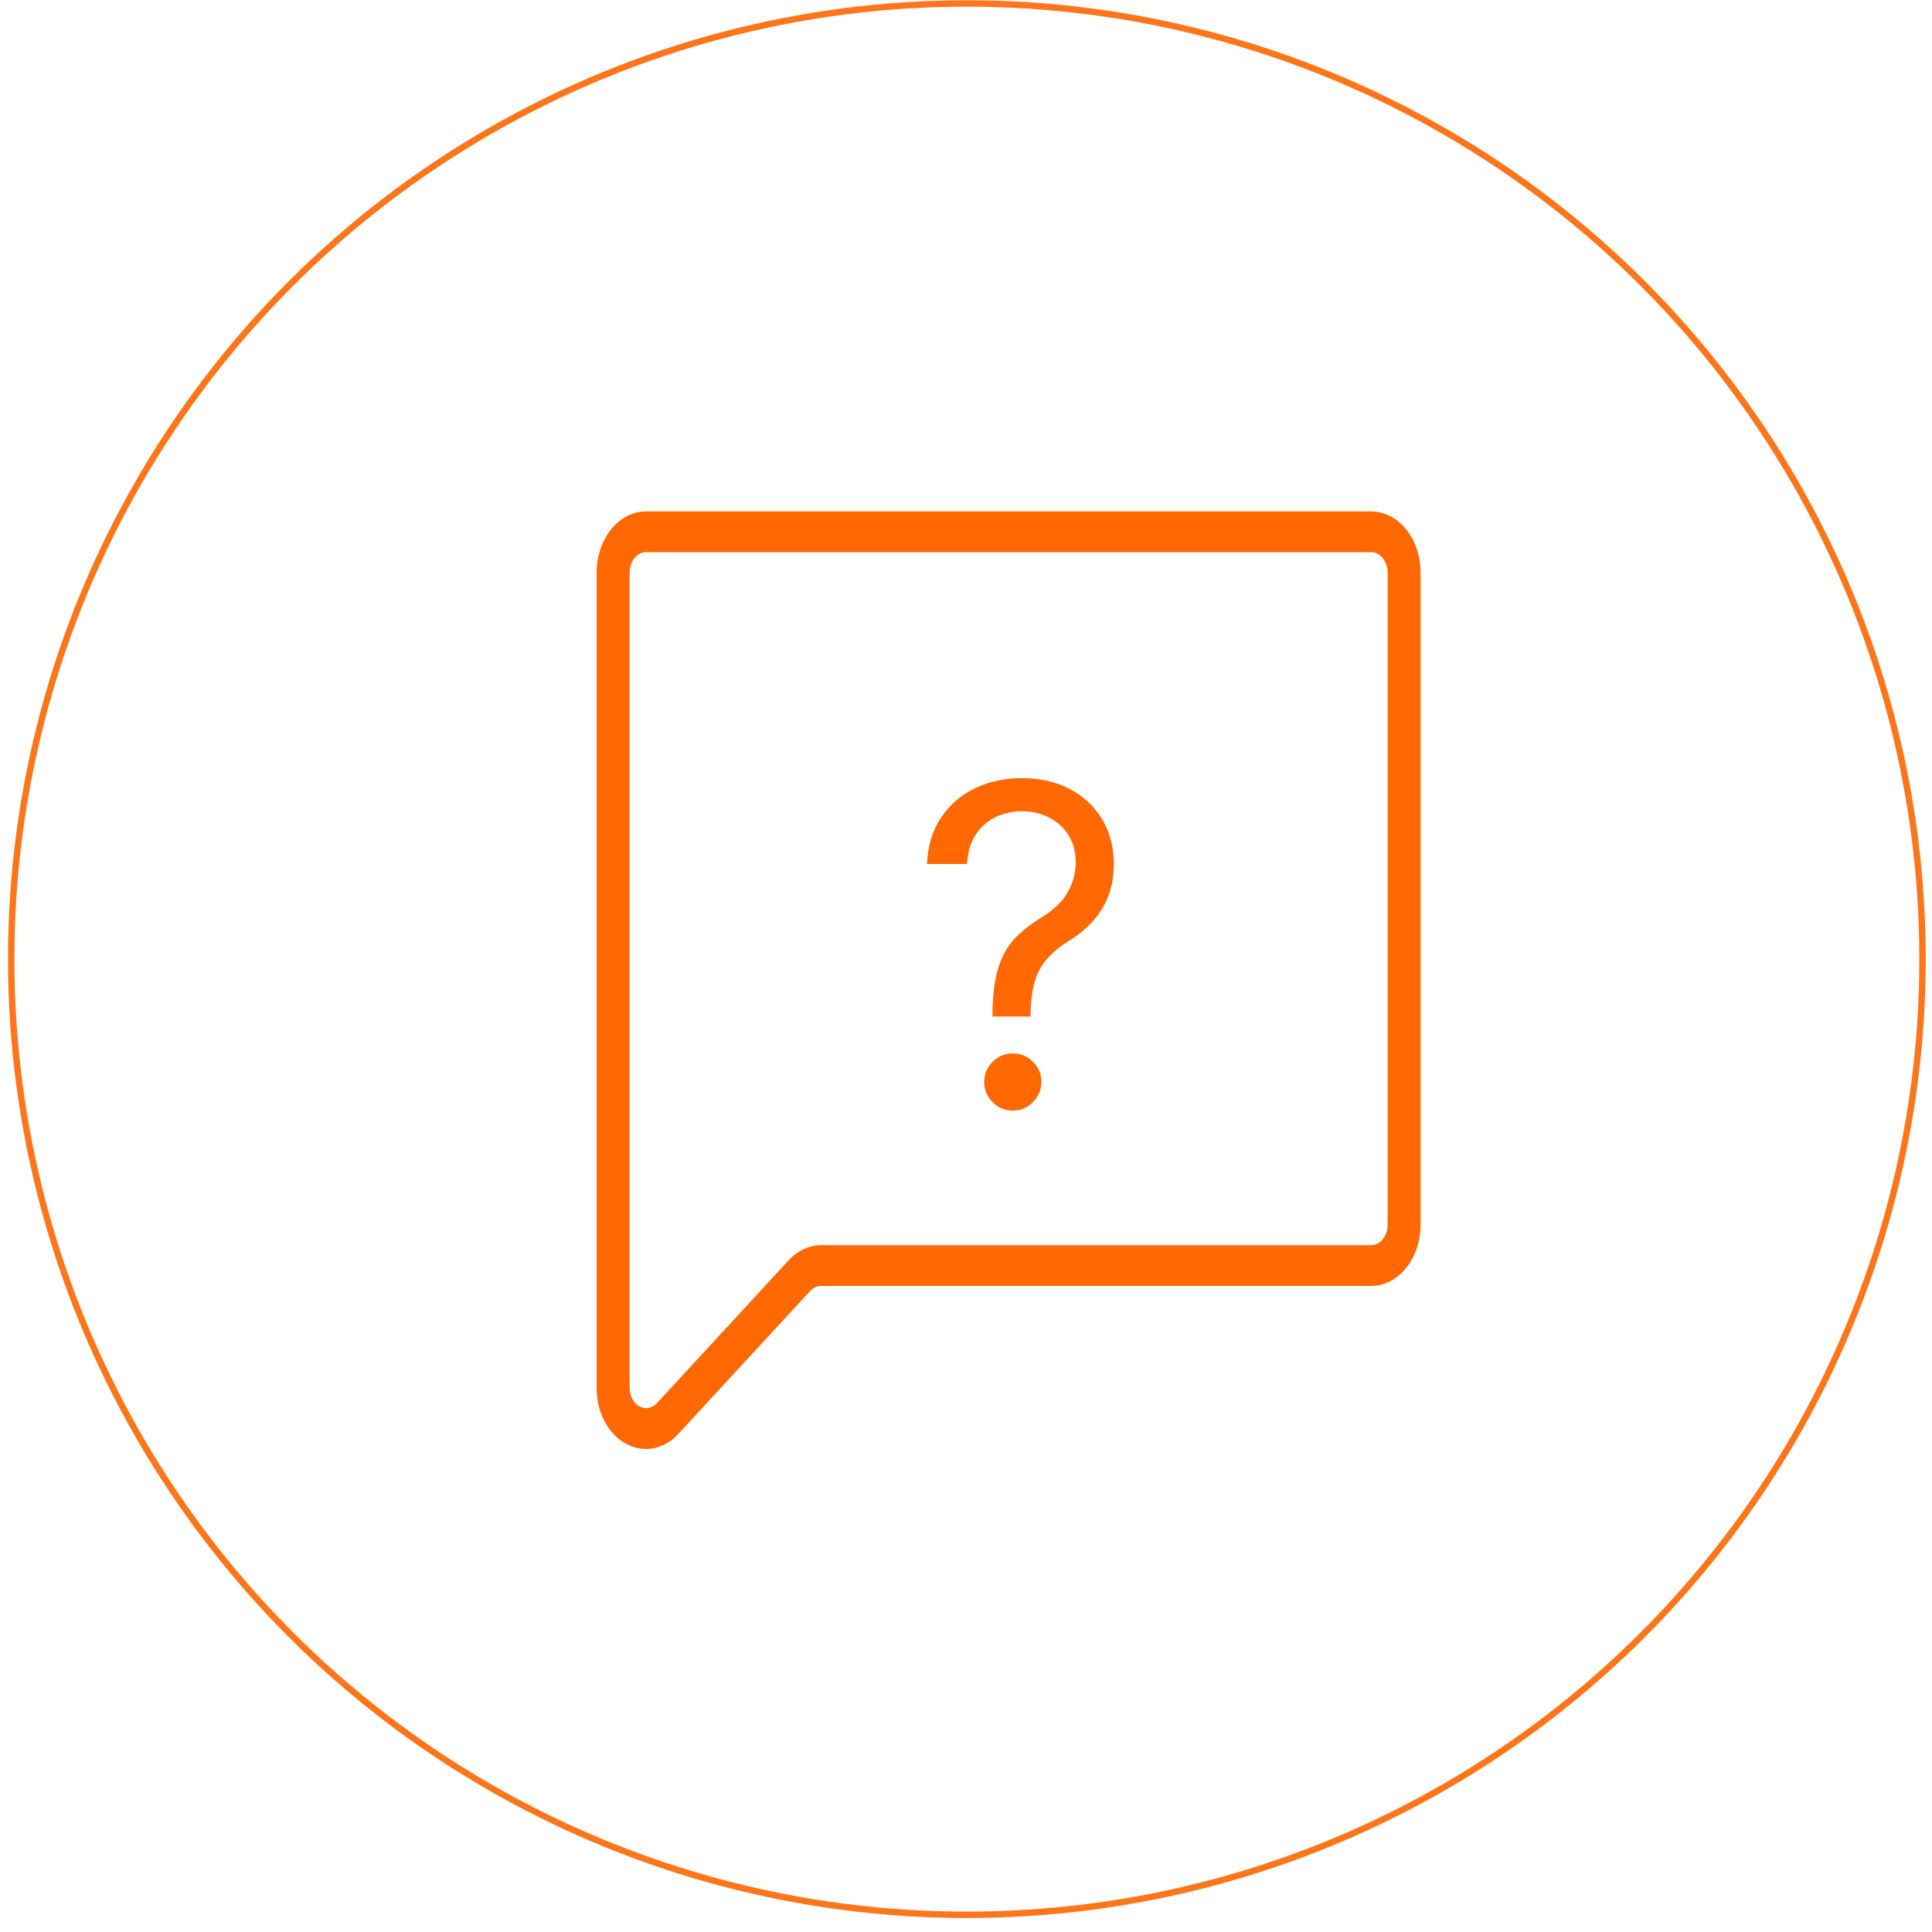 <svg width="136" height="136" viewBox="0 0 136 136" fill="none" xmlns="http://www.w3.org/2000/svg">
<circle cx="68.061" cy="67.517" r="67.273" stroke="#FF6600" stroke-opacity="0.9" stroke-width="0.45"/>
<path d="M96.52 36H45.48C44.557 36 43.672 36.453 43.019 37.261C42.367 38.068 42 39.163 42 40.304V97.696C41.996 98.516 42.183 99.321 42.54 100.013C42.896 100.706 43.407 101.256 44.01 101.598C44.471 101.861 44.972 101.998 45.48 102C46.297 101.999 47.087 101.639 47.71 100.985L47.728 100.963L57.048 90.859C57.26 90.638 57.528 90.519 57.805 90.522H96.52C97.443 90.522 98.328 90.068 98.981 89.261C99.633 88.454 100 87.359 100 86.217V40.304C100 39.163 99.633 38.068 98.981 37.261C98.328 36.453 97.443 36 96.52 36ZM97.68 86.217C97.68 86.598 97.558 86.963 97.34 87.232C97.123 87.501 96.828 87.652 96.52 87.652H57.805C56.977 87.655 56.177 88.02 55.546 88.682L46.22 98.797C46.05 98.97 45.844 99.08 45.626 99.115C45.408 99.149 45.187 99.106 44.988 98.991C44.789 98.875 44.62 98.692 44.502 98.463C44.384 98.234 44.321 97.968 44.32 97.696V40.304C44.32 39.924 44.442 39.559 44.66 39.29C44.877 39.021 45.172 38.87 45.48 38.87H96.52C96.828 38.87 97.123 39.021 97.34 39.29C97.558 39.559 97.68 39.924 97.68 40.304V86.217Z" fill="#FF6803"/>
<path d="M69.861 71.557V71.423C69.876 69.998 70.025 68.865 70.309 68.022C70.592 67.18 70.995 66.497 71.517 65.975C72.039 65.453 72.665 64.972 73.396 64.532C73.836 64.264 74.231 63.947 74.582 63.581C74.932 63.209 75.208 62.78 75.409 62.295C75.618 61.81 75.723 61.273 75.723 60.684C75.723 59.954 75.551 59.32 75.208 58.783C74.865 58.246 74.406 57.832 73.832 57.541C73.258 57.25 72.621 57.105 71.92 57.105C71.308 57.105 70.719 57.232 70.152 57.485C69.585 57.739 69.112 58.138 68.732 58.682C68.351 59.227 68.131 59.939 68.072 60.819H65.253C65.312 59.551 65.641 58.466 66.237 57.563C66.841 56.661 67.635 55.971 68.62 55.494C69.612 55.017 70.712 54.778 71.92 54.778C73.232 54.778 74.373 55.039 75.342 55.561C76.319 56.083 77.073 56.799 77.602 57.709C78.139 58.619 78.407 59.655 78.407 60.819C78.407 61.639 78.281 62.381 78.027 63.045C77.781 63.708 77.423 64.301 76.953 64.823C76.491 65.345 75.931 65.808 75.275 66.21C74.619 66.62 74.093 67.053 73.698 67.508C73.303 67.955 73.016 68.488 72.837 69.107C72.658 69.726 72.561 70.498 72.546 71.423V71.557H69.861ZM71.293 78.179C70.741 78.179 70.268 77.981 69.873 77.586C69.477 77.191 69.28 76.717 69.28 76.165C69.28 75.614 69.477 75.14 69.873 74.745C70.268 74.35 70.741 74.152 71.293 74.152C71.845 74.152 72.319 74.35 72.714 74.745C73.109 75.14 73.307 75.614 73.307 76.165C73.307 76.531 73.213 76.867 73.027 77.172C72.848 77.478 72.606 77.724 72.3 77.91C72.002 78.09 71.666 78.179 71.293 78.179Z" fill="#FF6803"/>
</svg>
